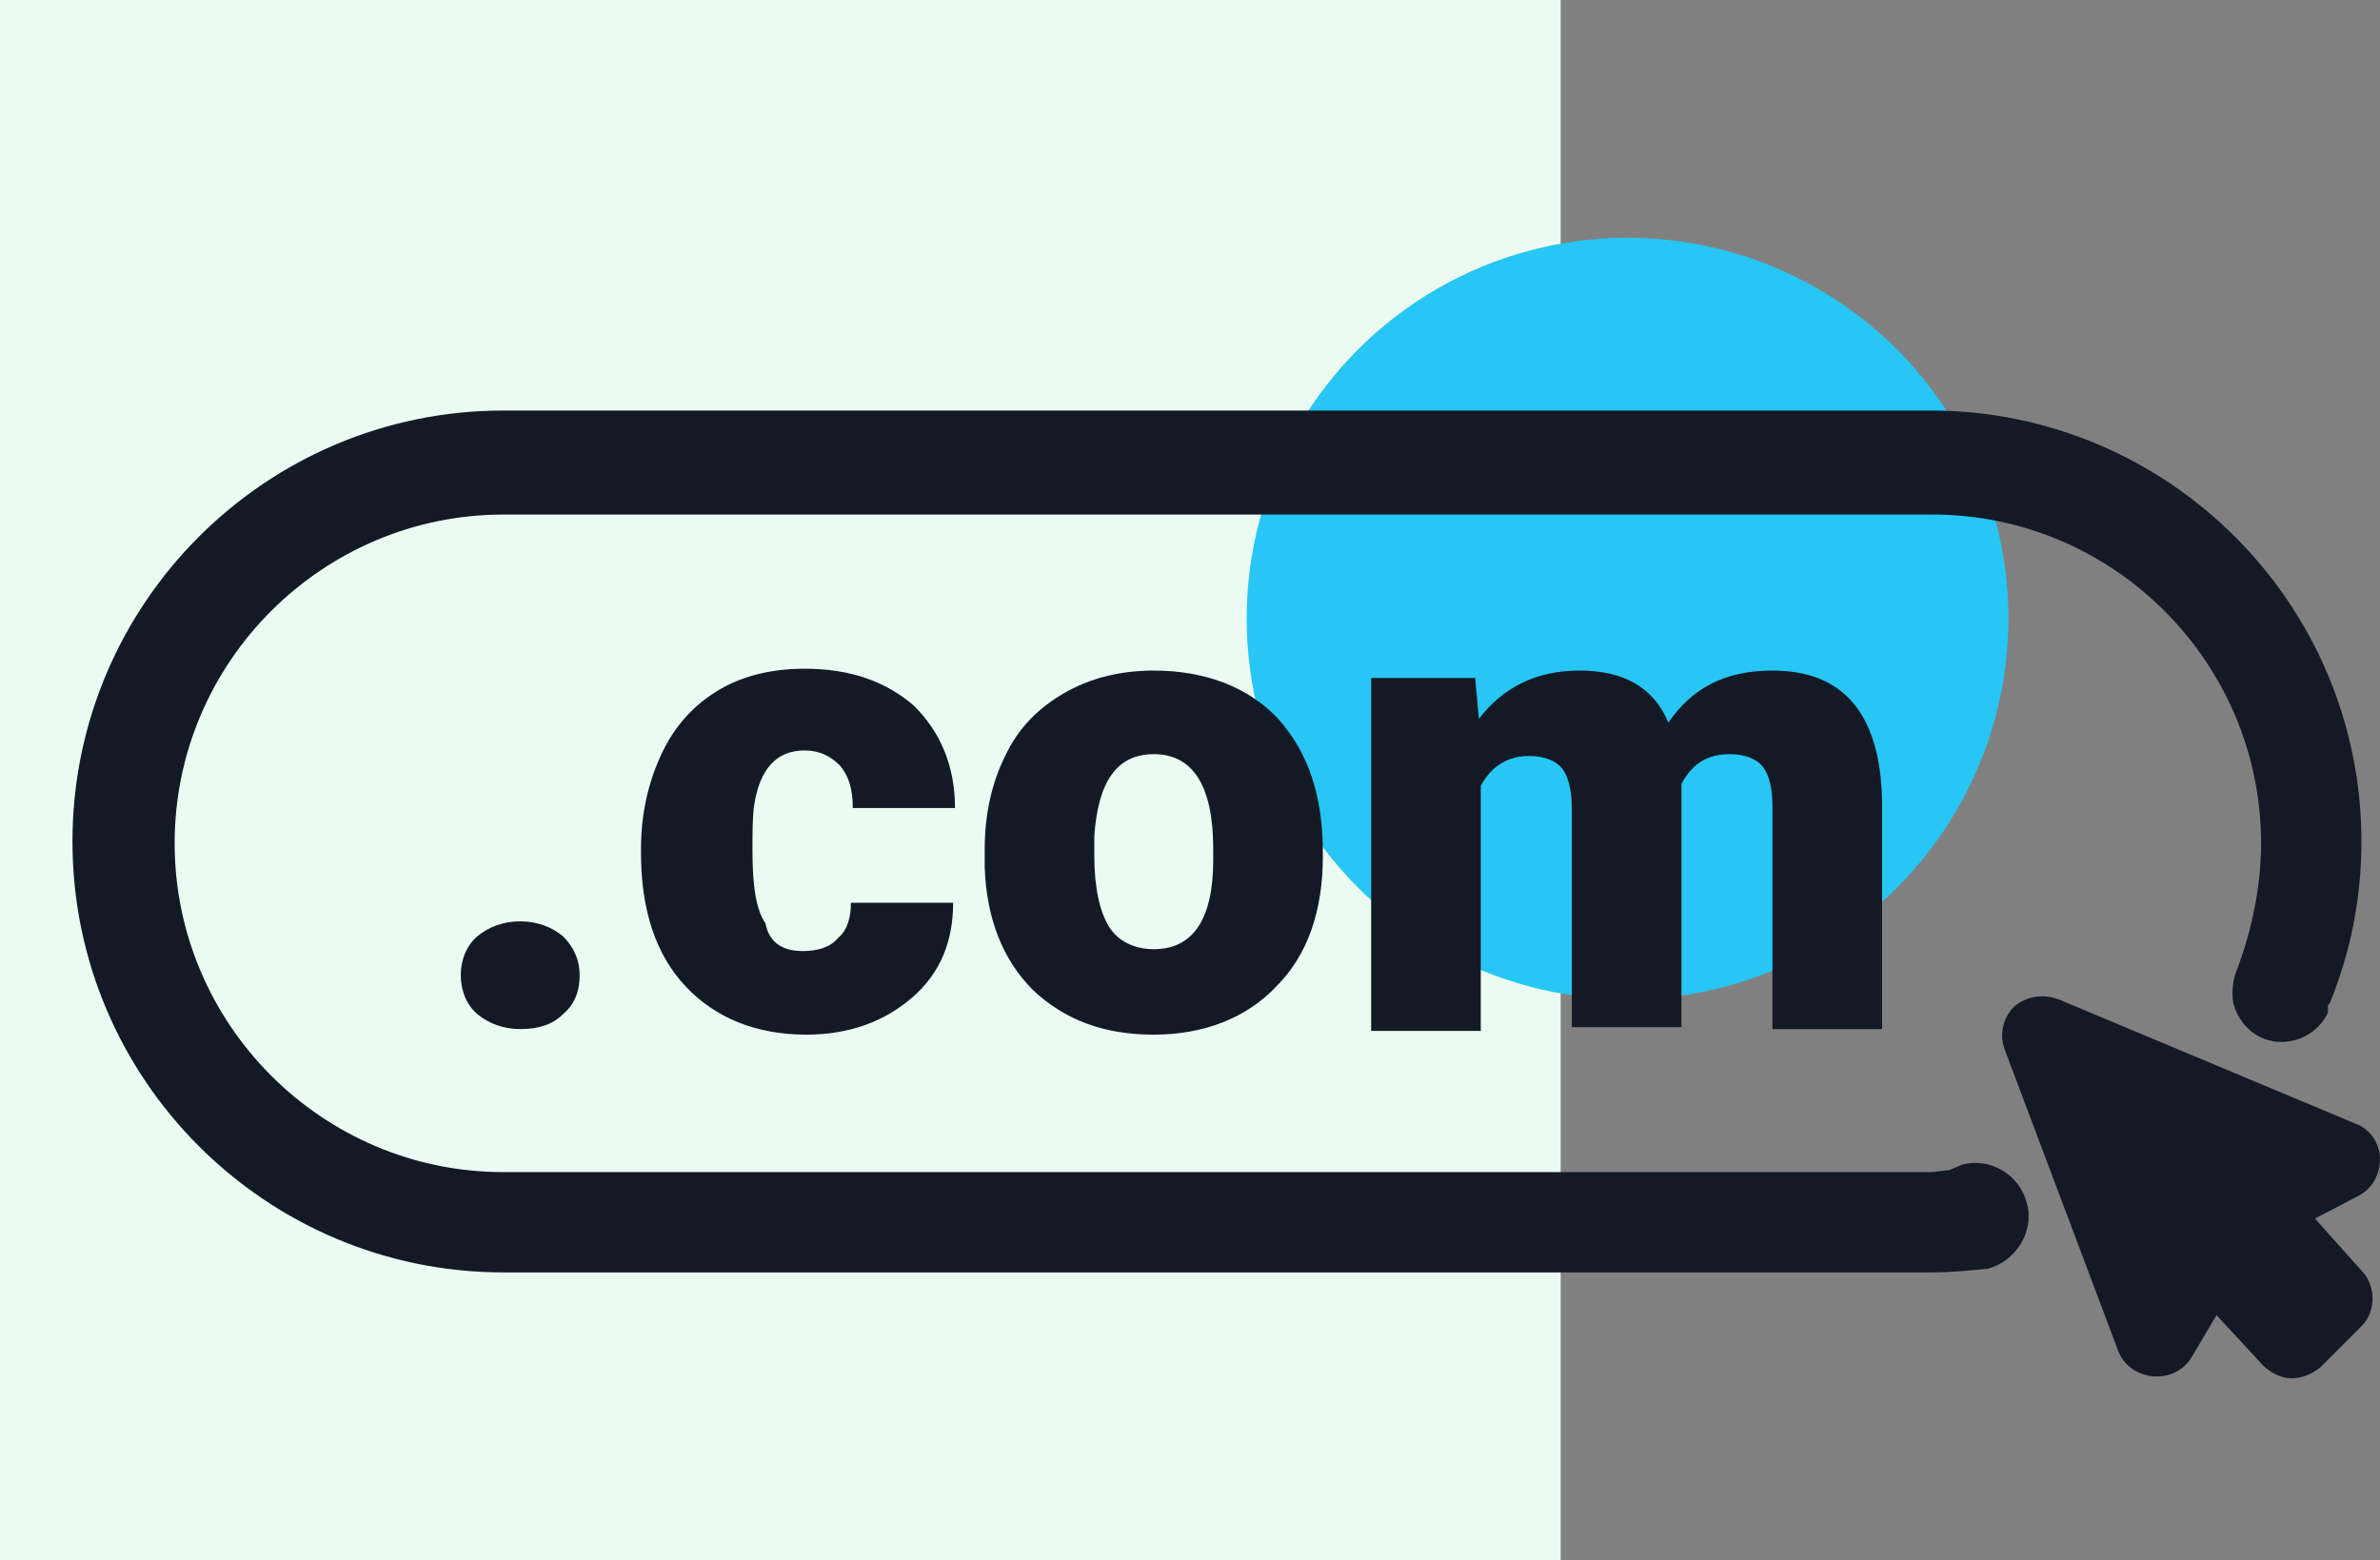 <svg xmlns="http://www.w3.org/2000/svg" width="128.1" height="84"><rect width="100%" height="100%" fill="#808080" stroke="none"/><path fill="#EBFBF1" d="M0 0h84v84H0z"/><circle fill="#27c6f4" cx="87.6" cy="33.3" r="20.5"/><g fill="#131A26"><path d="M125.3 54.2c0-.1 0-.1.1-.2 1.1-2.7 1.7-5.6 1.7-8.7 0-12.8-10.4-23.2-23.2-23.2H27.1c-12.8 0-23.2 10.4-23.2 23.2s10.4 23.2 23.2 23.2H104c1 0 2-.1 3-.2 1.5-.4 2.5-2 2.1-3.5-.4-1.6-2-2.5-3.5-2.1-.2.1-.5.2-.7.3-.3 0-.7.1-1 .1H27.1c-9.8 0-17.7-8-17.7-17.7 0-9.8 8-17.7 17.7-17.7H104c9.8 0 17.7 8 17.7 17.7 0 2.3-.5 4.7-1.3 6.8-.2.5-.3 1.1-.2 1.8.4 1.5 1.8 2.4 3.3 2 .8-.2 1.5-.8 1.8-1.5v-.3z"/><path d="M28 49.6c.9 0 1.7.3 2.3.8.6.6.9 1.3.9 2.1 0 .9-.3 1.6-.9 2.1-.6.6-1.4.8-2.3.8-.9 0-1.7-.3-2.3-.8-.6-.5-.9-1.3-.9-2.1s.3-1.6.9-2.1c.6-.5 1.4-.8 2.3-.8zm15.2 1.6c.8 0 1.5-.2 1.9-.7.5-.4.7-1.1.7-1.9h5.5c0 2.1-.7 3.8-2.2 5.1s-3.4 2-5.7 2c-2.7 0-4.9-.9-6.5-2.6-1.6-1.7-2.4-4.1-2.4-7.2v-.2c0-1.9.4-3.6 1.1-5.1s1.7-2.6 3-3.4c1.3-.8 2.9-1.2 4.7-1.2 2.5 0 4.4.7 5.9 2 1.4 1.4 2.2 3.2 2.2 5.5h-5.5c0-1-.2-1.7-.7-2.3-.5-.5-1.1-.8-1.9-.8-1.5 0-2.4 1-2.7 2.9-.1.6-.1 1.5-.1 2.5 0 1.9.2 3.2.7 3.9.2 1.1 1 1.5 2 1.5zm9.8-5.5c0-1.9.4-3.6 1.1-5 .7-1.5 1.8-2.6 3.2-3.4 1.4-.8 3-1.2 4.8-1.2 2.8 0 5.1.9 6.7 2.6 1.6 1.8 2.4 4.1 2.4 7.2v.2c0 2.9-.8 5.3-2.5 7-1.6 1.7-3.9 2.6-6.6 2.6s-4.8-.8-6.5-2.4c-1.6-1.6-2.5-3.8-2.6-6.6v-1zm5.9.4c0 1.7.3 3 .8 3.8.5.8 1.4 1.2 2.4 1.2 2.1 0 3.2-1.6 3.2-4.8v-.6c0-3.4-1.1-5.1-3.2-5.1-2 0-3 1.5-3.2 4.4v1.1zm20.5-9.6l.2 2.2c1.3-1.7 3.1-2.6 5.4-2.6 2.4 0 4 .9 4.8 2.8 1.3-1.9 3.1-2.8 5.6-2.8 3.8 0 5.8 2.3 5.9 7v12.3h-5.9v-12c0-1-.2-1.7-.5-2.1-.3-.4-.9-.7-1.8-.7-1.2 0-2 .5-2.6 1.6v13.1h-5.9V43.5c0-1-.2-1.7-.5-2.1s-.9-.7-1.8-.7c-1.1 0-2 .5-2.6 1.6v13.2h-5.9v-19h5.6z"/></g><path fill="#131A26" d="M124.6 65.6l2.3-1.2c.8-.4 1.2-1.2 1.2-2s-.5-1.6-1.3-1.9l-16-6.7c-.8-.3-1.7-.2-2.4.4-.6.6-.8 1.5-.5 2.3l6.1 16.2c.3.8 1 1.3 1.9 1.4h.2c.8 0 1.5-.4 1.9-1.1l1.3-2.2 2.5 2.7c.4.4 1 .7 1.5.7.6 0 1.1-.2 1.6-.6l2.2-2.2c.8-.8.8-2.2 0-3l-2.5-2.8z"/></svg>